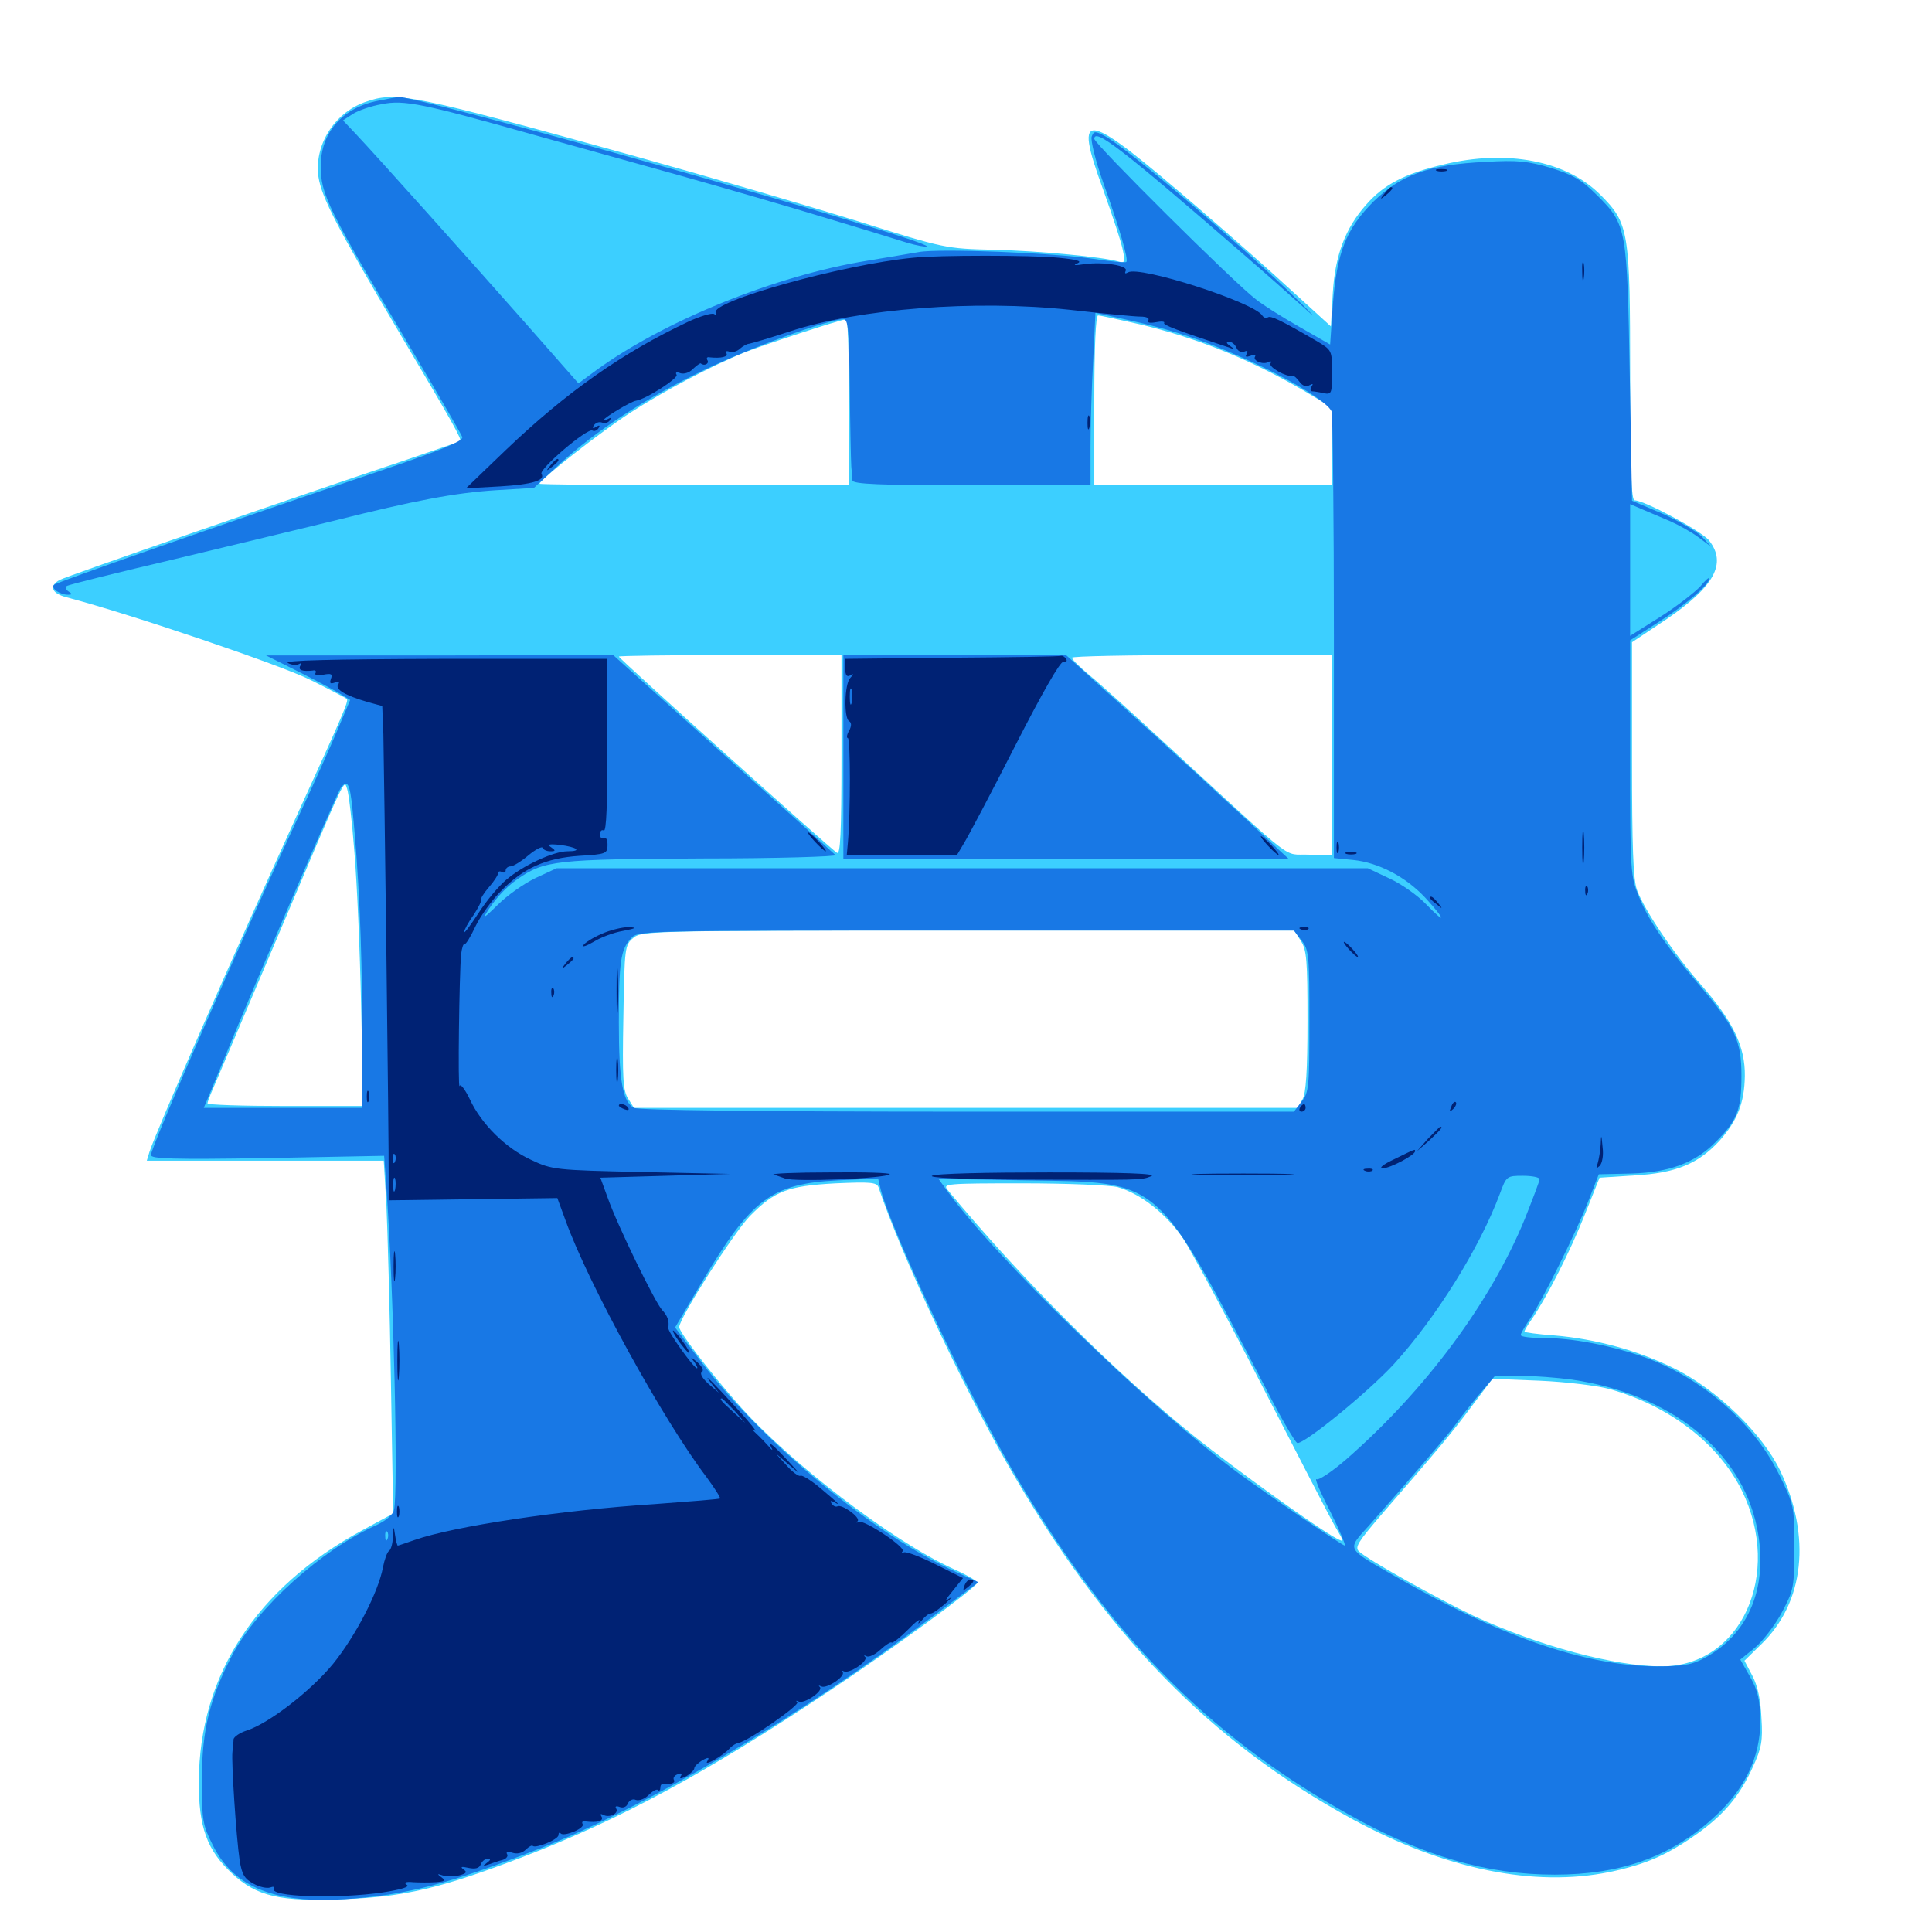 <svg xmlns="http://www.w3.org/2000/svg" viewBox="0 -1000 1000 1000">
	<path fill="#3ccfff" d="M188.672 -947.07C172.852 -941.406 162.5 -924.609 164.844 -908.398C166.406 -897.852 175 -881.445 205.469 -829.883C234.961 -780.078 239.258 -772.461 238.086 -771.68C237.695 -771.289 223.242 -766.406 206.055 -760.547C155.664 -743.75 34.766 -701.953 30.859 -699.805C25.195 -696.68 26.758 -692.773 34.57 -690.82C67.969 -682.031 146.289 -655.469 161.133 -647.852C170.898 -642.969 179.102 -638.672 179.492 -638.281C180.664 -637.305 177.148 -629.297 153.906 -578.516C120.312 -504.688 80.859 -414.648 77.344 -403.711L75.977 -399.219H137.305H198.633L200 -376.367C200.586 -363.672 201.758 -322.656 202.344 -284.961L203.516 -216.602L187.305 -207.812C132.617 -178.125 103.125 -132.812 102.93 -77.93C102.734 -54.297 107.227 -42.188 120.117 -30.273C133.008 -18.359 144.922 -15.625 177.734 -16.992C209.375 -18.164 228.32 -22.656 270.703 -38.867C320.898 -58.203 365.43 -82.227 428.711 -124.414C461.719 -146.289 505.859 -178.711 505.859 -180.859C505.859 -181.641 500.195 -184.961 493.164 -188.086C461.523 -202.539 408.203 -243.359 381.836 -273.438C366.406 -291.016 351.562 -310.547 351.562 -313.086C351.562 -317.773 379.883 -362.109 388.086 -370.508C400.977 -383.594 407.617 -386.133 432.422 -387.5C450.195 -388.281 453.711 -388.086 454.688 -385.547C466.016 -351.562 498.242 -282.422 521.68 -241.797C571.875 -154.297 626.172 -98.633 700 -58.398C747.852 -32.422 793.945 -23.047 833.203 -31.055C851.758 -34.961 862.891 -39.844 878.125 -50.586C892.383 -60.742 900.586 -70.508 907.422 -85.742C911.719 -95.117 912.5 -98.828 911.719 -110.742C911.328 -119.922 909.766 -127.539 907.031 -132.617L902.93 -140.43L911.523 -148.828C933.984 -170.508 937.695 -204.688 921.289 -239.062C912.109 -258.008 888.672 -280.664 867.188 -291.406C848.047 -300.977 825.781 -307.031 804.297 -308.789C795.898 -309.375 789.062 -310.352 789.062 -310.742C789.062 -311.328 790.625 -314.062 792.578 -316.797C800.195 -327.734 812.695 -352.148 820.117 -370.898L827.93 -390.43L846.094 -391.602C867.383 -392.773 879.102 -397.656 890.039 -409.57C899.219 -419.922 902.93 -429.102 903.125 -443.164C903.32 -458.203 897.07 -471.289 880.664 -490.039C866.406 -506.25 850.977 -529.102 847.266 -539.453C845.312 -544.922 844.727 -561.914 844.727 -607.031V-667.578L862.305 -679.297C887.5 -696.484 893.945 -708.398 884.57 -720.312C880.859 -725 851.172 -741.016 846.094 -741.016C844.336 -741.016 843.75 -757.227 843.75 -805.078C843.75 -880.469 843.164 -884.375 828.32 -899.219C810.742 -916.797 780.078 -922.852 747.07 -914.844C727.148 -910.156 716.211 -904.492 707.031 -893.945C696.289 -881.836 691.016 -867.773 689.844 -848.242L688.867 -831.055L669.141 -849.023C658.398 -858.984 636.719 -878.125 621.094 -891.602C560.547 -943.75 555.273 -944.922 571.094 -901.562C575.977 -887.891 580.664 -873.828 581.25 -870.117C582.422 -864.453 582.227 -863.672 578.906 -864.648C570.703 -866.992 538.477 -870.117 514.648 -870.703C489.453 -871.289 488.867 -871.484 445.117 -885.156C420.703 -892.773 369.336 -907.812 330.859 -918.555C211.719 -951.562 205.078 -952.93 188.672 -947.07ZM590.43 -832.031C620.312 -824.805 646.875 -814.062 674.414 -798.047L689.453 -789.062V-768.945V-748.828H627.93H566.406V-792.773C566.406 -821.094 567.188 -836.719 568.359 -836.719C569.531 -836.719 579.297 -834.57 590.43 -832.031ZM439.453 -791.797V-748.828H359.375C315.43 -748.828 279.297 -749.219 279.297 -749.609C279.297 -751.758 311.328 -776.758 326.172 -786.328C343.359 -797.461 367.578 -810.352 385.352 -817.578C395.117 -821.484 434.961 -834.57 438.086 -834.766C438.867 -834.766 439.453 -815.43 439.453 -791.797ZM435.547 -608.984C435.547 -568.164 434.961 -557.422 433.203 -558.594C429.688 -560.742 320.312 -659.18 320.312 -660.156C320.312 -660.547 346.289 -660.938 377.93 -660.938H435.547ZM689.453 -608.984V-557.227L677.344 -557.617C663.672 -558.203 672.461 -551.367 606.25 -612.305C588.086 -629.102 569.141 -646.289 564.062 -650.391C558.984 -654.688 554.883 -658.594 554.883 -659.57C554.688 -660.352 584.961 -660.938 622.07 -660.938H689.453ZM183.398 -559.375C184.766 -543.75 186.328 -507.812 186.914 -479.297L188.086 -427.539H147.852C125.586 -427.539 107.422 -428.125 107.422 -428.906C107.422 -429.688 108.789 -433.203 110.352 -436.719C111.914 -440.234 126.367 -474.414 142.578 -512.5C180.469 -601.953 177.93 -596.484 179.688 -591.602C180.469 -589.453 182.227 -575 183.398 -559.375ZM358.008 -554.102C360.352 -554.492 358.008 -554.883 352.539 -554.883C347.266 -554.883 345.117 -554.492 348.242 -554.102C351.172 -553.711 355.469 -553.711 358.008 -554.102ZM606.055 -554.102C617.969 -554.297 608.203 -554.688 583.984 -554.688C559.766 -554.688 550 -554.297 562.109 -554.102C574.023 -553.711 593.945 -553.711 606.055 -554.102ZM673.242 -513.086C676.367 -508.398 676.758 -502.93 676.758 -471.484C676.758 -445.703 675.977 -434.18 674.219 -431.055L671.68 -426.562H500H328.125L325.195 -431.25C322.461 -435.352 322.07 -441.797 322.656 -473.438C323.242 -510.156 323.438 -510.938 327.93 -514.648C332.227 -518.164 338.086 -518.359 501.172 -518.359H669.922ZM578.516 -385.547C590.625 -382.031 603.711 -371.68 612.5 -358.789C616.797 -352.148 635.352 -317.773 653.32 -282.617C671.484 -247.461 688.281 -214.648 691.016 -209.961C695.898 -201.758 695.898 -201.562 691.797 -203.711C681.836 -208.984 639.844 -239.258 618.555 -256.25C577.344 -289.258 528.516 -338.086 490.43 -384.18C487.891 -387.305 489.844 -387.5 529.492 -387.5C552.539 -387.5 574.609 -386.523 578.516 -385.547ZM833.008 -281.055C863.867 -272.461 889.453 -252.93 901.562 -228.516C922.852 -185.156 901.172 -137.5 860.156 -137.5C835.547 -137.5 796.484 -148.047 762.695 -163.672C743.75 -172.656 707.812 -192.773 703.32 -197.07C701.172 -199.219 703.125 -202.148 714.844 -215.82C745.508 -251.172 751.367 -258.203 761.719 -272.07L772.461 -286.328L796.875 -285.352C810.352 -284.766 826.562 -282.812 833.008 -281.055Z"/>
	<path fill="#1878e5" d="M195.703 -947.852C177.344 -944.336 166.016 -931.445 166.016 -914.062C166.016 -899.414 169.336 -892.578 213.086 -818.945C226.953 -795.703 238.672 -775.391 239.258 -773.828C240.039 -771.875 230.078 -767.578 197.852 -756.641C110.547 -727.148 29.297 -698.633 27.93 -697.266C26.172 -695.508 31.055 -692.188 35.156 -692.188C37.5 -692.188 37.5 -692.578 35.352 -693.945C33.984 -694.922 33.594 -696.094 34.57 -696.68C35.742 -697.461 61.133 -703.711 91.016 -710.742C120.898 -717.969 157.812 -726.758 172.852 -730.469C214.844 -741.016 235.547 -744.922 256.836 -746.289L276.367 -747.461L289.844 -759.961C308.594 -777.148 334.18 -793.945 364.258 -808.398C387.109 -819.531 428.906 -834.766 436.523 -834.766C439.062 -834.766 439.453 -829.492 439.844 -799.219C440.039 -779.492 440.43 -761.328 440.625 -758.594C440.82 -755.859 441.211 -752.539 441.211 -751.367C441.406 -749.414 455.078 -748.828 502.93 -748.828H564.453V-768.945C564.453 -779.883 565.039 -800 565.82 -813.477L566.992 -838.086L583.789 -834.375C606.055 -829.492 622.266 -824.219 643.555 -814.648C667.383 -804.102 687.695 -791.602 689.258 -786.914C689.844 -784.766 690.43 -731.836 690.43 -669.531V-555.859L700.391 -554.883C713.672 -553.516 727.734 -546.094 737.891 -535.156C748.438 -523.633 748.633 -521.094 738.086 -532.031C733.789 -536.523 725.195 -542.578 719.141 -545.312L708.008 -550.586H498.047H288.086L277.148 -545.508C271.094 -542.578 262.5 -536.523 257.812 -531.836C253.125 -527.148 250.195 -524.609 250.977 -526.172C255.273 -533.594 261.133 -540.234 267.773 -544.922C281.836 -554.688 287.695 -555.273 363.477 -555.664C402.344 -555.664 433.203 -556.641 432.422 -557.422C431.445 -558.398 405.273 -582.031 374.023 -609.961L317.383 -660.938L227.539 -660.742H137.695L155.273 -651.953C165.039 -647.07 174.805 -641.797 177.148 -640.234L181.25 -637.695L174.805 -622.461C171.289 -614.062 162.109 -593.555 154.297 -576.953C125.391 -514.844 78.125 -406.25 78.125 -402.148C78.125 -400.195 89.258 -399.805 138.477 -400.586L198.828 -401.758L200 -385.352C203.711 -333.594 206.25 -227.148 203.906 -218.359C203.32 -215.82 199.414 -212.695 194.727 -210.547C166.406 -197.852 133.203 -167.969 120.312 -143.555C108.594 -121.094 104.492 -104.492 104.492 -78.711C104.492 -57.422 104.883 -55.469 110.352 -44.531C121.289 -23.047 142.383 -14.648 178.711 -16.992C210.547 -19.141 231.445 -24.609 279.297 -43.164C334.57 -64.648 414.062 -111.523 482.422 -163.086L506.445 -181.055L494.922 -186.328C452.734 -205.469 394.922 -253.125 363.086 -294.922L349.414 -312.891L363.281 -336.328C388.867 -379.492 399.219 -387.305 433.789 -389.062L454.492 -390.039L455.859 -384.375C460.742 -364.648 498.828 -283.008 522.461 -241.797C571.484 -156.445 624.219 -101.953 698.242 -60.742C736.523 -39.258 769.727 -29.688 804.688 -29.688C838.672 -29.688 864.648 -38.867 886.523 -58.789C903.125 -73.633 911.133 -90.43 911.133 -109.18C910.938 -120.312 909.961 -124.805 905.859 -132.031L900.781 -141.016L908.008 -146.875C911.914 -150 918.359 -158.203 922.07 -165.039C928.516 -177.148 928.711 -178.125 928.711 -199.219C928.711 -220.703 928.711 -220.898 920.508 -237.5C907.227 -264.062 880.078 -287.5 850.195 -297.852C833.203 -303.711 813.672 -307.422 799.609 -307.422C792.773 -307.422 787.109 -308.008 787.109 -308.984C787.109 -309.766 789.258 -313.477 791.797 -317.188C798.438 -327.148 816.211 -362.891 822.266 -378.711L827.539 -392.188L844.531 -392.578C864.062 -393.164 877.734 -398.242 888.281 -409.18C899.219 -420.117 901.367 -425.781 901.367 -443.164C901.367 -461.328 898.242 -468.359 879.297 -490.43C862.305 -510.352 853.516 -523.242 848.438 -535.547C843.945 -546.289 843.75 -548.242 843.75 -607.617V-668.555L858.008 -677.734C872.461 -686.914 884.766 -697.461 884.766 -700.586C884.766 -701.562 882.617 -699.609 880.078 -696.484C877.344 -693.555 868.164 -686.328 859.57 -680.859L843.75 -670.898V-705.078V-739.062L850.586 -736.133C854.297 -734.57 860.742 -731.836 864.844 -730.078C868.75 -728.32 875.195 -724.805 878.906 -722.07L885.742 -716.992L880.859 -722.266C878.125 -725 868.75 -730.469 860.352 -734.18L844.727 -740.82L843.555 -805.859C842.188 -881.445 841.992 -883.594 826.953 -898.633C818.555 -907.031 814.453 -909.375 802.734 -913.086C790.82 -916.602 785.547 -917.188 768.945 -916.211C739.648 -914.844 725.195 -909.57 710.938 -895.703C696.68 -881.445 691.797 -869.141 689.844 -841.602L688.477 -821.68L672.461 -830.859C663.477 -835.938 653.32 -842.383 650 -845.117C638.867 -853.516 566.406 -925.586 566.406 -928.125C566.406 -933.984 581.055 -922.656 641.602 -870.117C654.492 -858.984 669.922 -845.312 675.977 -839.844C681.836 -834.375 680.078 -836.523 671.875 -844.531C644.727 -871.289 583.203 -923.633 571.68 -929.688C566.797 -932.227 566.211 -932.227 565.039 -929.297C564.453 -927.344 566.992 -916.797 571.094 -905.273C579.492 -881.836 584.18 -865.625 583.008 -864.453C582.617 -863.867 575 -864.648 566.016 -866.016C545.117 -869.141 485.742 -871.484 475.586 -869.531C471.289 -868.75 459.18 -866.797 448.828 -865.039C401.562 -857.422 343.75 -833.984 308.398 -808.203L299.414 -801.562L272.266 -832.422C242.773 -865.82 194.727 -919.531 184.18 -930.664L177.539 -937.695L182.617 -941.016C185.352 -942.773 191.992 -945.117 197.656 -946.094C209.18 -948.438 219.141 -946.289 275.391 -930.469C294.141 -925.195 328.906 -915.625 352.539 -908.984C376.172 -902.344 409.961 -892.578 427.734 -887.109C445.508 -881.836 464.258 -875.977 469.336 -874.414C474.609 -872.852 479.297 -872.07 479.688 -872.461C482.617 -875.391 215.82 -950.781 206.055 -949.805C205.078 -949.609 200.391 -948.828 195.703 -947.852ZM182.422 -581.445C185.742 -547.656 187.305 -511.914 187.5 -471.094V-426.562H146.484H105.469L108.594 -433.984C110.156 -437.891 113.477 -445.703 115.625 -450.977C125.391 -475.586 174.609 -589.844 176.367 -592.188C179.883 -596.68 181.055 -594.531 182.422 -581.445ZM673.633 -513.281C677.539 -508.398 677.734 -505.469 677.734 -471.484C677.734 -437.5 677.539 -434.57 673.633 -429.688L669.727 -424.609H500.781C390.43 -424.609 330.469 -425.391 328.125 -426.562C322.266 -429.688 320.312 -440.82 320.312 -470.703C320.312 -502.344 321.289 -508.594 326.562 -514.258C330.273 -518.359 330.859 -518.359 500 -518.359H669.727ZM796.875 -389.648C796.875 -388.672 793.359 -379.492 789.258 -369.141C771.484 -325.781 737.5 -280.078 696.68 -244.531C689.453 -238.281 682.422 -233.594 681.445 -234.375C680.273 -234.961 683.398 -227.539 688.477 -217.773C693.359 -208.008 696.68 -200 696.094 -200C694.727 -200 657.031 -225.781 641.016 -237.5C594.336 -272.07 514.648 -349.414 489.844 -384.18L485.742 -389.844L530.469 -389.062C602.148 -387.891 597.461 -391.797 655.859 -280.078C663.281 -265.625 670.312 -253.516 671.484 -253.125C674.609 -252.148 707.812 -279.102 721.484 -293.945C743.164 -317.773 765.82 -353.906 776.367 -382.227C779.688 -391.211 779.883 -391.406 788.281 -391.406C792.969 -391.406 796.875 -390.625 796.875 -389.648ZM813.477 -285.938C864.453 -278.516 900.977 -249.414 909.375 -209.57C915.625 -179.102 905.469 -154.102 881.836 -141.602C875.781 -138.281 870.703 -137.5 857.422 -137.5C820.703 -137.695 776.172 -152.93 721.68 -184.375C696.484 -198.828 697.07 -197.656 708.398 -210.156C726.758 -230.859 750.781 -258.789 753.711 -263.086C755.273 -265.43 760.547 -272.07 765.234 -277.734L773.828 -287.891H786.914C793.945 -287.891 806.055 -286.914 813.477 -285.938ZM200.586 -203.516C200 -201.953 199.414 -202.539 199.414 -204.688C199.219 -206.836 199.805 -208.008 200.391 -207.227C200.977 -206.641 201.172 -204.883 200.586 -203.516ZM436.523 -608.203V-555.469H551.758H666.992L662.109 -559.961C647.266 -574.023 600.977 -616.602 578.125 -637.109L551.758 -660.938H494.141H436.523Z"/>
	<path fill="#002274" d="M743.75 -911.523C742.383 -912.109 743.359 -912.5 746.094 -912.5C748.828 -912.5 749.805 -912.109 748.633 -911.523C747.266 -911.133 744.922 -911.133 743.75 -911.523ZM716.602 -899.805C714.062 -896.68 714.258 -896.484 717.383 -899.023C720.508 -901.562 721.484 -903.125 719.922 -903.125C719.531 -903.125 717.969 -901.562 716.602 -899.805ZM472.656 -866.602C435.938 -863.086 366.992 -843.75 370.508 -838.086C371.094 -836.914 370.703 -836.719 369.531 -837.5C368.359 -838.086 362.305 -836.328 356.055 -833.398C322.07 -817.383 292.969 -796.875 261.719 -766.992L241.211 -747.266L258.789 -748.242C275.391 -749.219 282.422 -751.367 280.273 -754.688C278.711 -757.031 304.102 -778.711 306.641 -777.148C307.617 -776.562 308.984 -777.148 309.766 -778.32C310.742 -779.883 310.352 -780.078 308.594 -779.102C306.836 -777.93 306.445 -778.32 307.422 -779.883C308.398 -781.25 310.156 -781.836 311.719 -781.25C313.086 -780.664 314.844 -781.25 315.625 -782.422C316.406 -783.789 316.211 -783.984 314.844 -783.203C313.477 -782.422 312.5 -782.227 312.5 -782.617C312.5 -783.789 326.562 -792.188 329.102 -792.578C334.375 -793.359 351.367 -804.297 350.195 -806.055C349.414 -807.227 350.195 -807.617 352.148 -806.836C353.906 -806.25 356.836 -807.031 358.594 -808.984C360.547 -810.742 362.305 -812.109 362.695 -811.914C364.453 -810.352 367.188 -811.719 366.211 -813.477C365.43 -814.648 366.016 -815.43 367.383 -815.039C373.047 -814.453 377.148 -815.234 375.977 -817.188C375.391 -818.164 375.977 -818.555 377.539 -817.969C379.102 -817.383 381.641 -818.164 383.008 -819.531C384.57 -820.898 386.719 -822.07 387.695 -822.07C388.867 -822.266 398.438 -825 408.984 -828.516C444.531 -840.234 504.688 -844.922 553.711 -839.648C570.898 -837.695 587.305 -836.133 590.234 -836.133C593.359 -836.133 595.117 -835.352 594.336 -834.18C593.555 -833.008 595.117 -832.617 598.242 -833.203C601.172 -833.789 603.125 -833.594 602.539 -832.812C601.953 -831.836 608.398 -829.297 636.719 -819.922C639.258 -818.945 639.258 -819.141 636.719 -820.898C634.57 -822.461 634.57 -823.047 636.328 -823.047C637.695 -823.047 639.258 -821.68 640.039 -819.922C640.625 -818.359 642.383 -817.383 643.945 -817.969C645.703 -818.75 646.094 -818.359 645.312 -816.797C644.336 -815.234 644.922 -815.039 647.266 -815.82C649.023 -816.602 650.195 -816.406 649.609 -815.43C648.242 -813.281 653.906 -810.938 656.641 -812.695C657.812 -813.281 658.203 -812.891 657.617 -811.914C656.445 -809.961 666.016 -804.688 668.945 -805.469C669.727 -805.664 671.289 -804.297 672.656 -802.344C674.219 -800.195 676.172 -799.609 677.734 -800.586C679.492 -801.562 679.883 -801.367 678.906 -800C678.125 -798.633 678.125 -797.656 679.102 -797.461C679.883 -797.461 682.617 -797.07 685.156 -796.484C689.258 -795.703 689.453 -796.289 689.453 -807.227C689.453 -818.75 689.453 -818.75 681.25 -823.633C662.695 -834.375 657.812 -836.719 656.25 -835.742C655.273 -835.156 654.102 -835.547 653.32 -836.719C649.023 -843.555 589.648 -862.695 583.789 -858.984C582.422 -858.203 582.031 -858.398 582.617 -859.766C584.375 -862.5 571.094 -864.648 561.328 -863.281C556.25 -862.5 555.078 -862.695 557.617 -863.672C560.352 -864.844 557.617 -865.625 547.852 -866.602C534.18 -867.969 485.547 -867.969 472.656 -866.602ZM539.648 -864.648C541.992 -865.039 540.039 -865.43 535.156 -865.43C530.273 -865.43 528.32 -865.039 530.859 -864.648C533.203 -864.258 537.109 -864.258 539.648 -864.648ZM818.945 -859.18C818.945 -854.883 819.336 -853.32 819.727 -855.859C820.117 -858.203 820.117 -861.719 819.727 -863.672C819.141 -865.43 818.75 -863.477 818.945 -859.18ZM562.891 -781.055C562.891 -777.93 563.281 -776.758 563.867 -778.711C564.258 -780.469 564.258 -783.203 563.867 -784.57C563.281 -785.742 562.891 -784.375 562.891 -781.055ZM284.961 -759.18C282.422 -756.055 282.617 -755.859 285.742 -758.398C287.5 -759.766 289.062 -761.328 289.062 -761.719C289.062 -763.281 287.5 -762.305 284.961 -759.18ZM492.773 -659.57L437.5 -658.984V-653.906C437.5 -650.586 438.281 -649.414 440.039 -650.391C441.992 -651.562 441.992 -651.172 440.039 -649.023C437.109 -645.898 436.719 -628.516 439.453 -626.758C440.82 -625.977 440.82 -624.219 439.453 -621.68C438.281 -619.727 438.086 -617.969 438.867 -617.969C440.234 -617.969 440.234 -579.297 438.867 -563.867L438.281 -557.422H466.797H495.312L499.023 -563.672C501.172 -567.188 513.086 -589.648 525.391 -613.867C539.453 -641.406 548.828 -657.812 550.391 -657.422C551.953 -657.227 552.539 -657.812 551.758 -658.984C551.172 -659.961 550 -660.742 549.219 -660.547C548.438 -660.156 523.047 -659.766 492.773 -659.57ZM440.82 -636.133C440.234 -634.18 439.844 -635.742 439.844 -639.453C439.844 -643.164 440.234 -644.727 440.82 -642.969C441.211 -641.016 441.211 -637.891 440.82 -636.133ZM149.023 -656.836C150.781 -655.859 153.32 -655.469 154.688 -656.25C156.055 -657.031 156.25 -656.836 155.469 -655.469C154.102 -653.125 156.445 -652.344 161.914 -652.93C163.281 -653.32 163.867 -652.539 163.281 -651.562C162.695 -650.586 164.453 -650.195 167.383 -650.781C171.484 -651.562 172.266 -651.172 171.289 -648.633C170.508 -646.289 170.898 -645.898 173.242 -646.68C175.391 -647.461 175.977 -647.07 175 -645.703C173.438 -643.164 178.711 -640.039 190.039 -636.719L197.852 -634.57L198.438 -619.922C198.828 -601.758 201.367 -406.445 201.172 -390.43V-378.711L244.727 -379.297L288.477 -379.883L292.773 -368.164C304.688 -335.156 342.969 -265.43 365.625 -235.547C369.922 -229.688 373.047 -224.805 372.656 -224.414C372.461 -224.023 357.227 -222.852 338.867 -221.484C290.039 -218.359 234.766 -209.961 214.648 -202.93C210.156 -201.367 206.25 -200 205.859 -200C205.664 -200 204.883 -202.344 204.492 -205.469C203.711 -210.547 203.711 -210.352 203.32 -204.492C203.32 -201.172 202.344 -197.852 201.367 -197.266C200.391 -196.68 199.023 -192.773 198.242 -188.867C195.898 -175.977 183.984 -153.125 172.461 -138.867C160.938 -124.805 139.258 -108.008 127.734 -104.297C124.023 -103.125 121.094 -100.977 120.898 -99.805C120.898 -98.438 120.508 -95.508 120.312 -93.164C119.727 -87.695 122.266 -49.219 124.023 -37.305C125.195 -29.688 126.562 -27.539 131.25 -25C134.375 -23.242 138.281 -22.461 139.844 -23.047C141.406 -23.633 142.383 -23.438 141.797 -22.461C139.062 -18.164 174.414 -16.992 198.242 -20.508C208.203 -22.07 212.305 -23.438 210.547 -24.414C208.789 -25.586 209.961 -26.172 213.867 -25.781C217.188 -25.586 222.461 -25.586 225.586 -25.781C230.273 -26.172 230.859 -26.562 228.516 -28.32C226.172 -30.078 226.172 -30.273 229.102 -29.297C231.055 -28.711 234.961 -28.711 237.695 -29.297C241.406 -30.273 241.992 -31.055 239.844 -32.422C238.086 -33.789 238.867 -33.984 242.383 -33.203C246.094 -32.422 248.047 -33.008 248.828 -34.961C249.414 -36.523 250.977 -37.891 252.344 -37.891C254.102 -37.891 254.102 -37.305 251.953 -35.742C249.609 -33.984 249.805 -33.984 252.93 -34.961C255.078 -35.742 258.398 -36.914 260.156 -37.305C262.109 -37.891 263.086 -39.258 262.5 -40.234C261.719 -41.406 262.695 -41.797 265.234 -41.016C267.578 -40.234 270.312 -40.82 272.07 -42.578C273.633 -44.141 275.391 -45.117 275.781 -44.531C277.344 -43.164 289.062 -47.852 289.062 -50.195C289.062 -51.367 289.648 -51.758 290.234 -50.977C291.992 -49.219 302.93 -53.711 301.562 -55.859C300.977 -56.836 301.562 -57.617 302.93 -57.227C309.18 -56.445 312.695 -57.422 311.328 -59.766C310.547 -60.938 310.742 -61.328 312.109 -60.742C315.039 -58.789 320.508 -61.328 318.945 -63.867C318.164 -65.039 318.945 -65.43 320.898 -64.648C322.656 -64.062 324.414 -64.844 325 -66.602C325.781 -68.164 327.539 -69.141 329.102 -68.359C330.859 -67.773 333.789 -68.945 335.742 -70.898C337.891 -73.047 340.039 -74.219 340.625 -73.438C341.211 -72.852 341.797 -73.438 341.797 -74.609C341.797 -75.977 342.383 -76.758 343.359 -76.758C347.07 -76.172 349.805 -77.148 348.828 -78.711C348.242 -79.688 349.023 -81.055 350.781 -81.641C352.539 -82.422 353.32 -82.031 352.344 -80.664C351.562 -79.102 352.344 -79.297 355.273 -80.664C357.422 -82.031 359.375 -83.789 359.375 -84.766C359.375 -85.742 361.328 -87.5 363.477 -88.867C366.797 -90.625 367.383 -90.43 366.016 -88.281C364.258 -85.547 374.609 -91.406 377.93 -95.312C379.102 -96.484 380.859 -97.656 382.227 -97.852C387.305 -98.828 414.062 -117.383 412.695 -118.945C411.719 -119.727 412.109 -119.922 413.281 -119.336C416.016 -117.773 426.172 -124.609 424.414 -126.758C423.438 -127.539 423.828 -127.734 425 -127.148C427.734 -125.586 437.891 -132.422 436.133 -134.57C435.156 -135.352 435.547 -135.547 436.719 -134.961C439.453 -133.398 449.609 -140.234 447.852 -142.383C446.875 -143.164 447.266 -143.359 448.438 -142.773C449.609 -141.992 452.93 -143.555 455.664 -146.094C458.398 -148.633 461.133 -150.391 461.523 -149.805C462.109 -149.414 465.82 -152.344 469.922 -156.445C473.828 -160.547 476.562 -162.5 475.781 -160.938C474.805 -159.18 475.391 -159.375 477.148 -161.328C478.711 -163.281 480.664 -164.844 481.641 -164.844C482.812 -164.844 486.133 -167.188 489.453 -170.117C492.773 -173.242 493.555 -174.219 491.406 -172.656C488.672 -170.703 489.258 -171.875 492.969 -176.367L498.438 -183.203L483.984 -190.43C476.172 -194.336 468.945 -197.07 467.773 -196.484C466.797 -195.898 466.406 -196.094 467.188 -197.07C469.141 -199.023 447.07 -213.672 444.336 -212.305C443.359 -211.523 442.969 -211.914 443.945 -212.695C445.508 -214.648 435.547 -221.68 433.398 -220.312C432.617 -219.922 431.25 -220.508 430.469 -221.68C429.492 -223.242 429.883 -223.438 431.836 -222.461C435.547 -220.312 433.984 -221.875 424.219 -230.078C419.531 -233.984 415.039 -236.719 414.258 -236.133C413.281 -235.742 410.156 -238.086 407.031 -241.602L401.367 -247.852L408.203 -241.992C414.844 -236.328 414.648 -236.523 407.227 -244.531C399.414 -252.93 397.266 -254.492 399.414 -250.391C400.195 -249.023 399.414 -249.414 398.047 -251.172C396.484 -252.93 393.555 -256.055 391.406 -258.008C389.258 -259.961 388.867 -260.742 390.625 -259.57C392.188 -258.594 388.281 -263.477 382.031 -270.312C367.969 -285.742 363.086 -290.43 368.164 -283.984L372.07 -279.102L366.602 -283.789C363.477 -286.719 362.109 -289.062 363.281 -289.844C364.453 -290.625 363.477 -292.578 360.938 -294.922C357.422 -297.852 357.031 -297.852 359.18 -295.312C360.547 -293.359 361.328 -291.797 360.742 -291.797C359.18 -291.797 345.508 -310.742 345.898 -312.695C346.484 -316.211 345.508 -318.945 342.773 -321.875C339.258 -325.391 319.336 -366.211 314.453 -380.273L310.742 -390.43L344.336 -391.406L377.93 -392.383L332.031 -393.359C287.5 -394.336 285.742 -394.531 275 -399.609C261.719 -405.664 249.023 -418.359 243.164 -431.055C240.625 -436.328 238.281 -439.258 237.891 -437.891C236.914 -435.156 237.695 -495.508 238.672 -506.055C239.062 -509.375 239.844 -511.719 240.43 -511.328C241.016 -510.938 243.555 -515.039 246.094 -520.508C248.633 -525.781 254.492 -533.984 259.18 -538.672C270.898 -550.781 282.617 -555.859 300 -557.031C313.672 -557.812 314.453 -558.203 314.453 -562.695C314.453 -565.43 313.672 -566.797 312.5 -566.211C311.523 -565.625 310.547 -566.406 310.547 -568.164C310.547 -569.922 311.523 -570.703 312.5 -570.117C313.867 -569.336 314.453 -584.18 314.258 -613.867L314.062 -658.984H229.688C171.289 -658.789 146.484 -658.203 149.023 -656.836ZM164.062 -656.25C164.062 -657.812 160.352 -657.031 159.18 -655.078C158.594 -653.906 159.375 -653.711 160.938 -654.297C162.695 -654.883 164.062 -655.859 164.062 -656.25ZM177.344 -655.664C179.102 -656.25 177.148 -656.641 172.852 -656.445C168.555 -656.445 166.992 -656.055 169.531 -655.664C171.875 -655.273 175.391 -655.273 177.344 -655.664ZM243.75 -655.664C246.68 -656.055 244.141 -656.445 238.281 -656.445C232.422 -656.445 229.883 -656.055 233.008 -655.664C235.938 -655.273 240.625 -655.273 243.75 -655.664ZM180.664 -649.219C180.078 -650.391 178.125 -651.172 176.562 -651.172C175 -651.172 174.219 -650.391 174.805 -649.219C175.391 -648.242 177.344 -647.266 178.906 -647.266C180.469 -647.266 181.25 -648.242 180.664 -649.219ZM284.766 -559.375C287.695 -559.375 287.695 -559.766 285.156 -561.523C283.008 -562.891 284.18 -563.281 289.648 -562.695C298.828 -561.523 301.562 -559.375 293.75 -559.375C286.523 -559.375 270.508 -551.953 261.914 -544.531C258.203 -541.406 251.758 -533.789 247.656 -527.344C243.555 -521.094 240.234 -516.602 240.234 -517.578C240.234 -518.555 242.383 -522.656 245.117 -526.367C247.656 -530.273 249.414 -533.789 249.023 -534.375C248.633 -534.766 250.391 -537.695 252.93 -540.625C255.664 -543.75 257.812 -547.07 257.812 -548.047C257.812 -549.023 258.789 -549.219 259.766 -548.633C260.938 -548.047 261.719 -548.438 261.719 -549.414C261.719 -550.586 262.891 -551.562 264.258 -551.562C265.625 -551.562 269.727 -554.102 273.438 -557.227C277.148 -560.352 280.664 -562.109 280.859 -561.133C281.25 -560.156 283.008 -559.375 284.766 -559.375ZM204.492 -398.828C203.906 -397.266 203.32 -397.852 203.32 -400C203.125 -402.148 203.711 -403.32 204.297 -402.539C204.883 -401.953 205.078 -400.195 204.492 -398.828ZM204.492 -384.18C203.906 -382.227 203.516 -383.398 203.516 -386.523C203.516 -389.844 203.906 -391.211 204.492 -390.039C204.883 -388.672 204.883 -385.938 204.492 -384.18ZM380.078 -269.922L385.742 -263.477L379.492 -269.141C373.438 -274.609 372.07 -276.172 373.633 -276.172C374.023 -276.172 376.758 -273.242 380.078 -269.922ZM818.945 -561.328C818.945 -553.32 819.336 -550 819.727 -554.102C820.117 -558.008 820.117 -564.648 819.727 -568.75C819.336 -572.656 818.945 -569.336 818.945 -561.328ZM421.875 -564.258C424.414 -561.523 426.953 -559.375 427.344 -559.375C427.93 -559.375 426.367 -561.523 423.828 -564.258C421.289 -566.992 418.75 -569.141 418.359 -569.141C417.773 -569.141 419.336 -566.992 421.875 -564.258ZM656.25 -562.305C658.789 -559.57 661.328 -557.422 661.719 -557.422C662.305 -557.422 660.742 -559.57 658.203 -562.305C655.664 -565.039 653.125 -567.188 652.734 -567.188C652.148 -567.188 653.711 -565.039 656.25 -562.305ZM691.797 -561.328C691.797 -558.594 692.188 -557.617 692.773 -558.984C693.164 -560.156 693.164 -562.5 692.773 -563.867C692.188 -565.039 691.797 -564.062 691.797 -561.328ZM696.875 -558.008C695.508 -558.594 696.484 -558.984 699.219 -558.984C701.953 -558.984 702.93 -558.594 701.758 -558.008C700.391 -557.617 698.047 -557.617 696.875 -558.008ZM820.508 -538.672C820.508 -536.523 821.094 -535.938 821.68 -537.5C822.266 -538.867 822.07 -540.625 821.484 -541.211C820.898 -541.992 820.312 -540.82 820.508 -538.672ZM740.234 -535.156C740.234 -534.766 741.797 -533.203 743.75 -531.836C746.68 -529.297 746.875 -529.492 744.336 -532.617C741.797 -535.742 740.234 -536.719 740.234 -535.156ZM311.328 -516.602C306.836 -514.648 302.539 -511.914 301.953 -510.742C301.172 -509.57 303.516 -510.352 307.227 -512.5C310.938 -514.844 317.773 -517.383 322.461 -518.164C329.492 -519.531 329.883 -519.922 325.195 -520.117C322.07 -520.117 315.625 -518.555 311.328 -516.602ZM673.438 -518.945C671.875 -519.531 672.461 -520.117 674.609 -520.117C676.758 -520.312 677.93 -519.727 677.148 -519.141C676.562 -518.555 674.805 -518.359 673.438 -518.945ZM698.242 -508.594C700.195 -506.445 702.148 -504.688 702.734 -504.688C703.32 -504.688 702.148 -506.445 700.195 -508.594C698.242 -510.742 696.289 -512.5 695.703 -512.5C695.117 -512.5 696.289 -510.742 698.242 -508.594ZM319.141 -487.109C319.141 -475.781 319.336 -471.289 319.727 -476.953C320.117 -482.422 320.117 -491.797 319.727 -497.461C319.336 -502.93 319.141 -498.438 319.141 -487.109ZM292.773 -501.367C290.234 -498.242 290.43 -498.047 293.555 -500.586C295.312 -501.953 296.875 -503.516 296.875 -503.906C296.875 -505.469 295.312 -504.492 292.773 -501.367ZM285.352 -485.938C285.352 -483.789 285.938 -483.203 286.523 -484.766C287.109 -486.133 286.914 -487.891 286.328 -488.477C285.742 -489.258 285.156 -488.086 285.352 -485.938ZM318.945 -446.094C318.945 -440.234 319.336 -437.695 319.727 -440.82C320.117 -443.75 320.117 -448.438 319.727 -451.562C319.336 -454.492 318.945 -451.953 318.945 -446.094ZM189.844 -432.422C189.844 -429.688 190.234 -428.711 190.82 -430.078C191.211 -431.25 191.211 -433.594 190.82 -434.961C190.234 -436.133 189.844 -435.156 189.844 -432.422ZM751.172 -427.148C750 -424.414 750.195 -424.219 752.148 -425.977C753.516 -427.344 754.102 -428.906 753.516 -429.492C752.93 -430.078 751.758 -429.102 751.172 -427.148ZM320.312 -427.734C320.312 -429.297 324.023 -428.516 325.195 -426.562C325.781 -425.391 325 -425.195 323.438 -425.781C321.68 -426.367 320.312 -427.344 320.312 -427.734ZM672.852 -426.562C672.266 -425.586 672.656 -424.609 673.633 -424.609C674.805 -424.609 675.781 -425.586 675.781 -426.562C675.781 -427.734 675.391 -428.516 675 -428.516C674.414 -428.516 673.438 -427.734 672.852 -426.562ZM739.062 -410.547L733.398 -404.102L739.844 -409.766C745.703 -415.234 747.07 -416.797 745.508 -416.797C745.117 -416.797 742.383 -413.867 739.062 -410.547ZM828.516 -407.617C828.32 -404.297 827.539 -399.805 826.953 -397.852C825.977 -395.117 826.172 -394.922 827.93 -396.484C829.297 -397.852 830.078 -401.953 829.492 -406.25C828.906 -413.086 828.711 -413.086 828.516 -407.617ZM721.68 -400C715.82 -397.266 713.477 -395.312 715.82 -395.312C719.531 -395.312 732.422 -402.148 732.422 -404.102C732.422 -405.273 733.203 -405.664 721.68 -400ZM706.641 -393.945C705.078 -394.531 705.664 -395.117 707.812 -395.117C709.961 -395.312 711.133 -394.727 710.352 -394.141C709.766 -393.555 708.008 -393.359 706.641 -393.945ZM400.391 -391.992C398.828 -392.578 411.914 -393.164 429.492 -393.164C447.07 -393.359 461.133 -392.969 460.547 -392.188C458.398 -390.039 411.328 -388.086 406.25 -390.039C404.688 -390.625 401.953 -391.602 400.391 -391.992ZM482.422 -391.406C480.664 -390.43 496.875 -389.648 526.367 -389.453C591.211 -389.258 590.625 -389.062 595.898 -391.211C599.023 -392.578 581.641 -393.164 542.969 -393.164C510.742 -393.164 484.18 -392.578 482.422 -391.406ZM621.484 -391.992C609.961 -392.188 619.922 -392.578 643.555 -392.578C667.188 -392.578 676.562 -392.188 664.453 -391.992C652.344 -391.602 633.008 -391.602 621.484 -391.992ZM203.711 -344.531C203.711 -337.5 204.102 -334.766 204.492 -338.281C204.883 -341.602 204.883 -347.461 204.492 -350.977C204.102 -354.297 203.711 -351.562 203.711 -344.531ZM205.664 -295.703C205.664 -286.523 206.055 -282.812 206.445 -287.5C206.836 -291.992 206.836 -299.414 206.445 -304.102C206.055 -308.594 205.664 -304.883 205.664 -295.703ZM351.562 -305.469C353.906 -302.344 356.25 -299.609 356.641 -299.609C357.227 -299.609 355.859 -302.344 353.516 -305.469C351.172 -308.789 348.828 -311.328 348.438 -311.328C347.852 -311.328 349.219 -308.789 351.562 -305.469ZM205.469 -217.578C205.469 -214.844 205.859 -213.867 206.445 -215.234C206.836 -216.406 206.836 -218.75 206.445 -220.117C205.859 -221.289 205.469 -220.312 205.469 -217.578ZM499.219 -179.297C498.242 -176.562 498.438 -176.367 500.977 -178.516C504.297 -181.25 504.688 -182.422 502.148 -182.422C501.172 -182.422 499.805 -181.055 499.219 -179.297Z"/>
</svg>